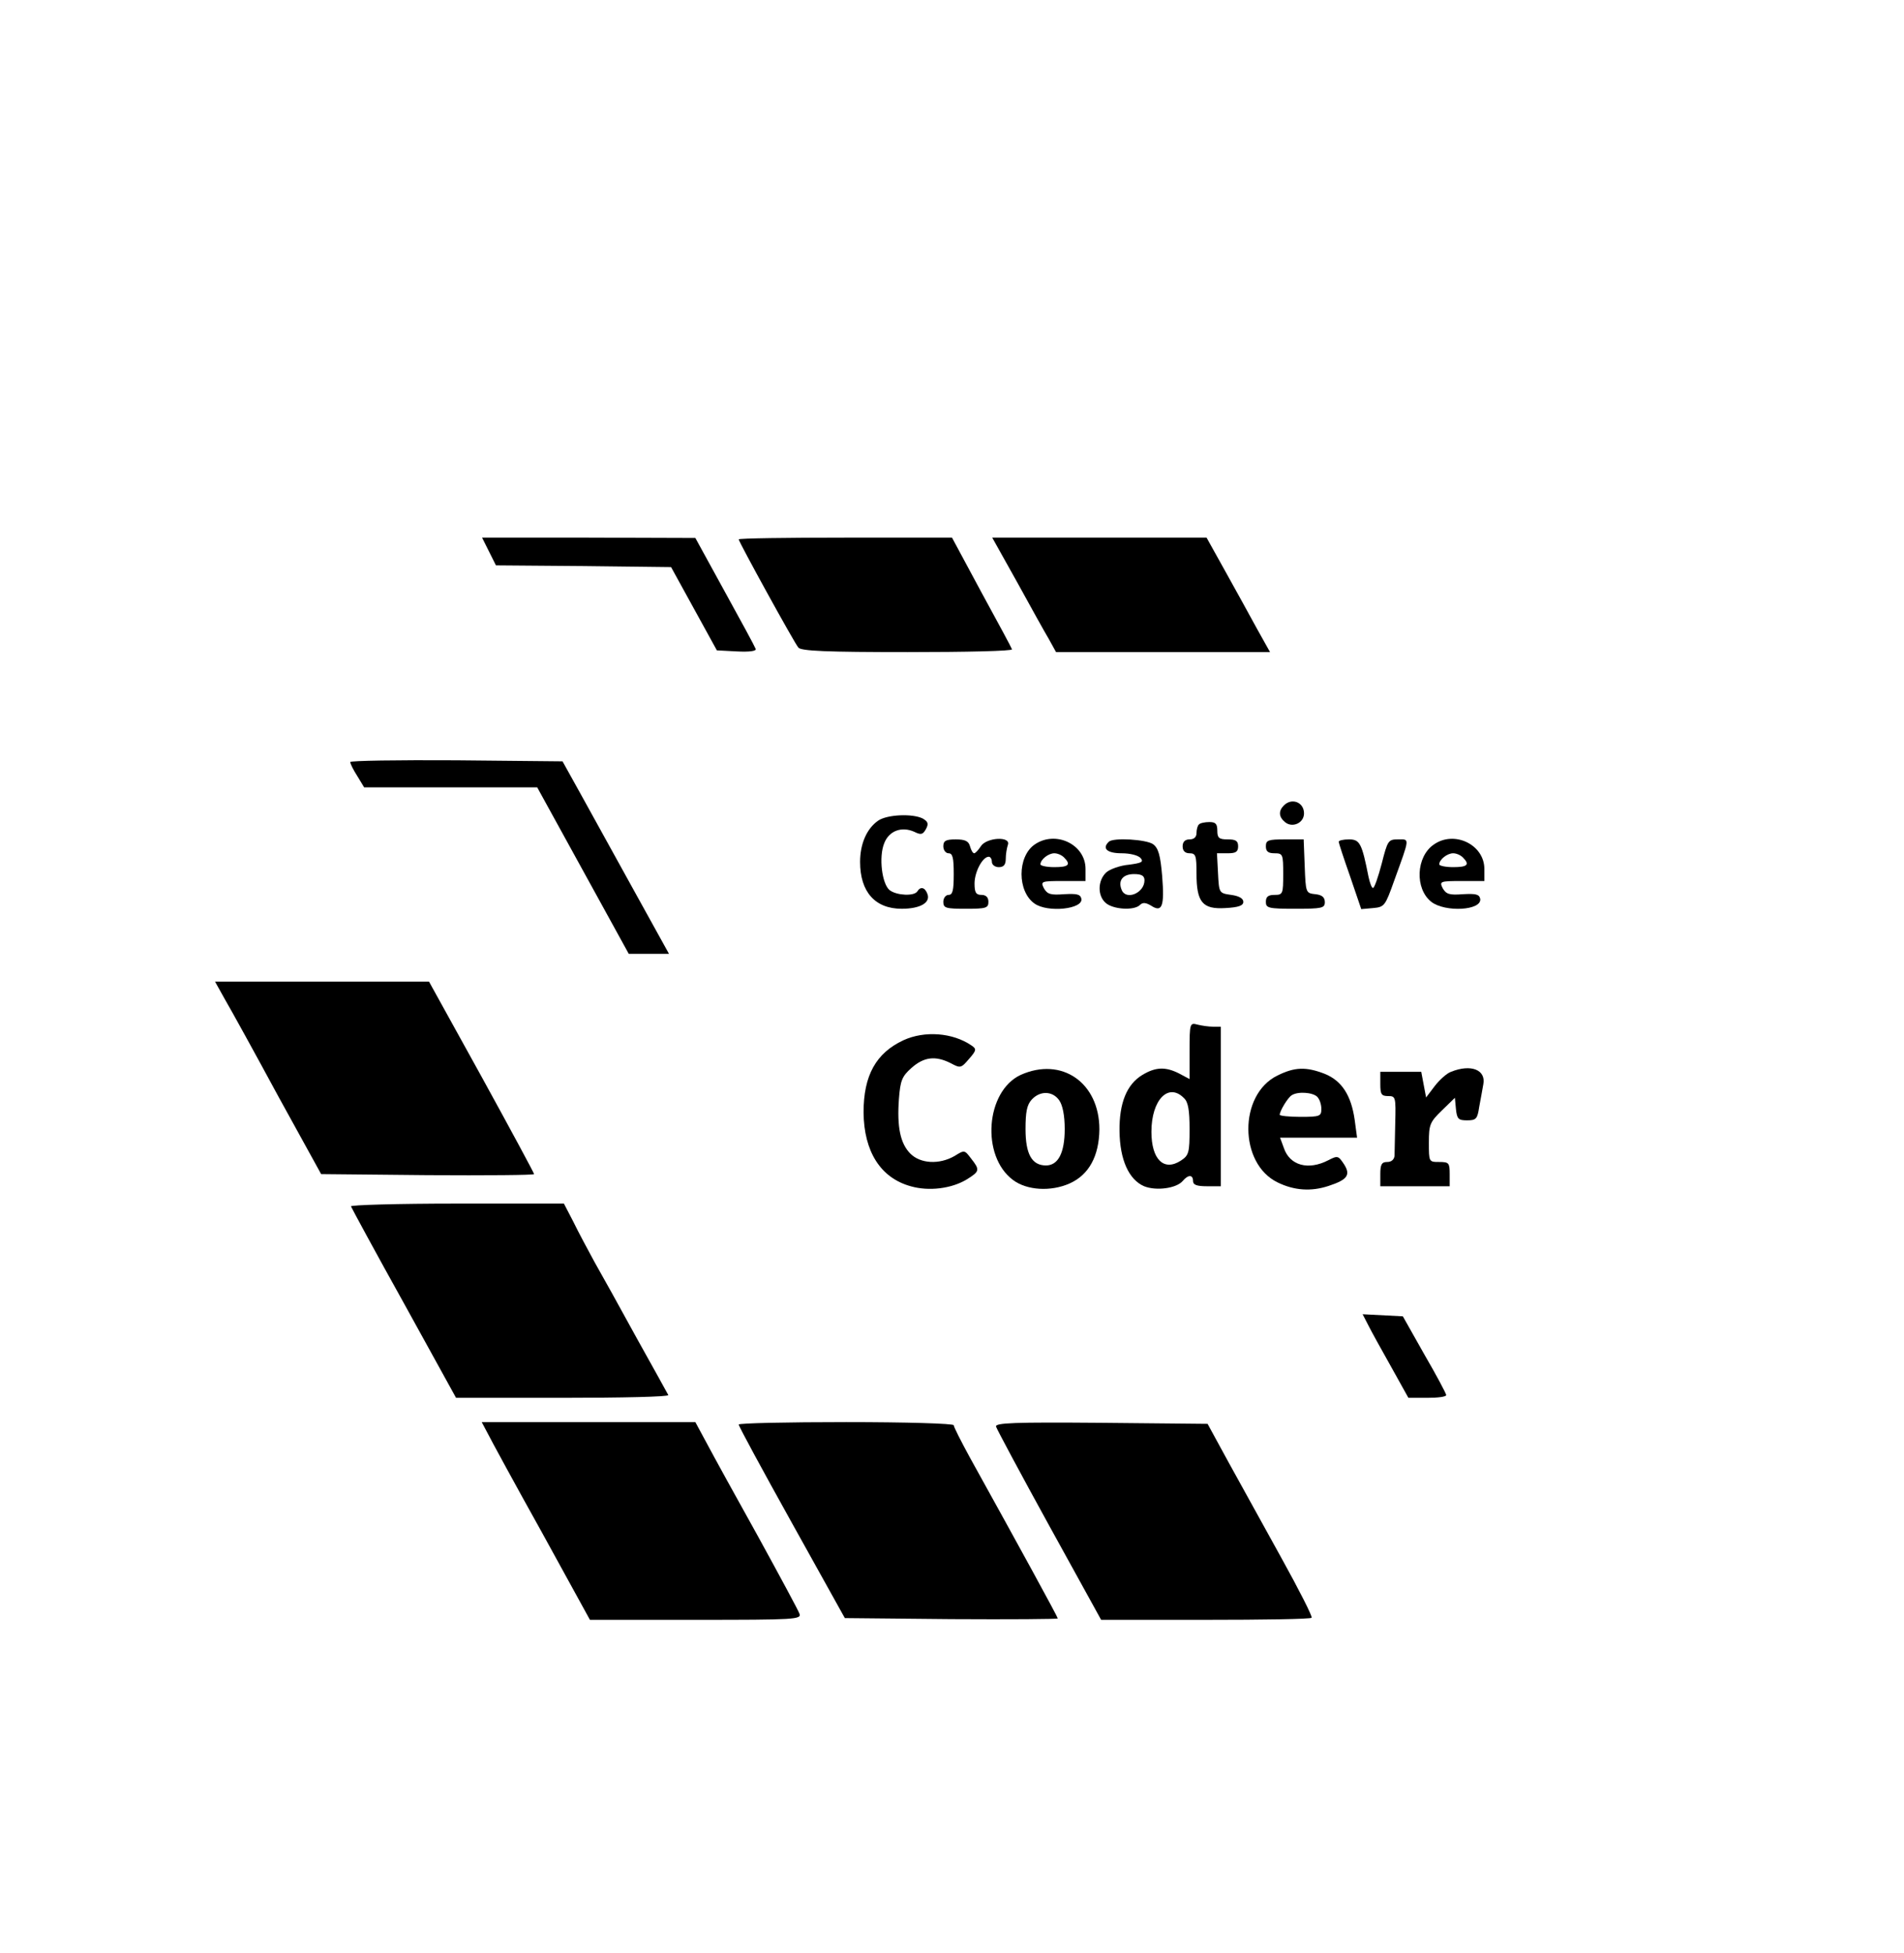 <svg height="563pt" preserveAspectRatio="xMidYMid meet" viewBox="0 0 549 563" width="549pt" xmlns="http://www.w3.org/2000/svg"><g transform="matrix(.1 0 0 -.1 0 563)"><path d="m1410 4040 20-40 252-2 253-3 66-120 66-120 57-3c37-2 57 1 55 7s-42 80-89 165l-85 155-308 1h-307z"/><path d="m2130 4075c0-7 160-298 172-312 8-10 83-13 315-13 168 0 303 3 301 8-1 4-41 78-88 164l-85 158h-307c-170 0-308-2-308-5z"/><path d="m2932 3953c39-71 80-145 92-165l21-38h308 309l-38 68c-20 37-61 111-91 165l-54 97h-309-309z"/><path d="m1010 3433c0-5 9-23 20-40l20-33h249 250l132-240 132-240h58 58l-104 188c-57 103-126 228-153 277l-50 90-306 3c-168 1-306-1-306-5z"/><path d="m3702 3308c-16-16-15-33 3-48 21-18 55-3 55 25 0 32-35 46-58 23z"/><path d="m2532 3264c-33-23-52-67-52-119 0-86 43-135 120-135 54 0 84 18 74 43-7 19-20 22-29 7-9-14-58-12-79 3-23 17-33 97-16 137 14 35 50 48 86 32 20-10 25-8 34 8 8 15 6 21-9 30-29 15-103 12-129-6z"/><path d="m3457 3253c-4-3-7-15-7-25 0-11-7-18-20-18s-20-7-20-20 7-20 20-20c18 0 20-7 20-58 0-83 17-104 83-100 38 2 52 7 52 18 0 10-13 17-35 20-35 5-35 5-38 63l-3 57h31c23 0 30 4 30 20s-7 20-30 20c-25 0-30 4-30 25 0 20-5 25-23 25-13 0-27-3-30-7z"/><path d="m2720 3190c0-11 7-20 15-20 12 0 15-13 15-60s-3-60-15-60c-8 0-15-9-15-20 0-18 7-20 65-20s65 2 65 20c0 13-7 20-20 20-16 0-20 7-20 33 0 33 23 77 41 77 5 0 9-7 9-15s9-15 20-15c14 0 20 7 20 24 0 13 3 31 6 40 10 26-62 22-78-4-7-11-16-20-19-20-4 0-9 9-12 20-4 15-14 20-41 20-29 0-36-4-36-20z"/><path d="m2983 3195c-50-35-50-135 0-170 38-27 141-16 135 14-3 13-13 15-50 13-39-3-48 0-58 17-10 20-8 21 55 21h65v35c0 71-87 112-147 70zm85-37c21-21 13-28-28-28-22 0-40 4-40 8 0 14 23 32 40 32 9 0 21-5 28-12z"/><path d="m3197 3203c-20-19-5-33 37-33 25 0 48-6 55-14 9-11 3-14-34-19-25-2-55-13-65-22-25-23-26-67-2-88 21-19 82-23 99-6 8 8 17 7 32-2 32-21 39-2 32 85-5 60-11 81-26 92-19 14-116 20-128 7zm103-111c0-37-54-59-66-27-11 27 4 45 36 45 22 0 30-5 30-18z"/><path d="m3650 3190c0-15 7-20 25-20 24 0 25-3 25-60s-1-60-25-60c-18 0-25-5-25-20 0-18 7-20 85-20 77 0 85 2 85 19 0 14-8 21-27 23-28 3-28 4-31 81l-3 77h-54c-48 0-55-2-55-20z"/><path d="m3860 3203c0-3 15-49 33-100l32-94 34 3c33 3 35 6 61 79 46 127 45 119 11 119-28 0-30-3-47-70-10-38-21-70-25-70s-9 14-13 32c-19 96-25 108-56 108-17 0-30-3-30-7z"/><path d="m4134 3195c-51-35-55-127-7-165 40-31 147-25 141 9-3 13-13 15-50 13-39-3-48 0-58 17-10 20-8 21 55 21h65v35c0 70-87 112-146 70zm84-37c21-21 13-28-28-28-22 0-40 4-40 8 0 14 23 32 40 32 9 0 21-5 28-12z"/><path d="m649 2748c17-29 86-154 153-278l124-225 307-3c169-1 307 0 307 3s-68 129-151 280l-152 275h-309-308z"/><path d="m3430 2601v-82l-30 16c-39 20-68 19-106-4-45-27-67-81-66-162 1-83 27-140 71-159 35-14 93-6 111 15 16 19 30 19 30 0 0-11 11-15 40-15h40v230 230h-22c-13 0-33 3-45 6-22 6-23 4-23-75zm-16-137c12-11 16-35 16-89 0-68-2-76-25-91-49-32-85 3-85 83 0 92 49 143 94 97z"/><path d="m2605 2631c-79-37-115-101-115-208 1-113 49-189 136-213 52-15 118-7 162 20 37 23 38 27 12 60-19 25-19 25-48 7-44-25-98-22-127 7s-39 77-33 158c4 53 9 65 36 89 36 32 69 36 113 14 28-15 30-15 53 12 22 25 22 29 7 39-54 37-135 43-196 15z"/><path d="m2943 2531c-101-47-115-234-22-303 40-30 109-34 163-10 56 25 85 79 86 156 0 135-109 210-227 157zm111-73c10-14 16-44 16-83 0-69-19-105-54-105-41 0-59 33-59 105 0 49 4 70 18 85 24 26 60 25 79-2z"/><path d="m3683 2529c-112-55-111-254 1-308 47-23 96-27 147-10 55 18 64 32 44 63-16 24-18 25-45 11-58-30-111-15-128 35l-11 30h111 111l-7 52c-10 70-37 112-86 132-54 21-87 20-137-5zm115-61c7-7 12-22 12-35 0-21-4-23-60-23-33 0-60 3-60 6 0 11 23 49 34 56 17 12 61 9 74-4z"/><path d="m4184 2540c-12-4-33-23-47-41l-25-33-7 37-7 37h-59-59v-35c0-30 3-35 23-35 21 0 22-3 20-78-1-42-2-85-2-94-1-11-9-18-21-18-16 0-20-7-20-35v-35h100 100v35c0 32-2 35-30 35-30 0-30 0-30 56 0 52 3 59 38 93l37 36 3-32c3-29 7-33 32-33 26 0 30 4 35 38 4 20 9 50 12 66 8 42-36 59-93 36z"/><path d="m1012 2152c2-5 70-131 153-280l150-272h308c169 0 306 3 304 8-2 4-43 78-91 164-47 86-102 185-122 220-19 35-47 87-61 116l-27 52h-309c-170 0-307-4-305-8z"/><path d="m3946 1808c9-18 39-72 66-120l49-88h55c30 0 54 3 54 8 0 4-28 57-63 117l-62 110-58 3-58 3z"/><path d="m1406 1498c9-18 79-147 156-285l139-253h306c286 0 305 1 298 18-3 9-57 109-119 222-63 113-129 233-147 267l-34 63h-308-308z"/><path d="m2130 1523c0-5 69-132 153-283l153-275 307-3c169-1 307 0 307 2 0 4-111 207-254 465-25 46-46 87-46 92s-139 9-310 9c-170 0-310-3-310-7z"/><path d="m2872 1517c2-7 71-136 153-285l150-272h301c165 0 303 2 306 6 3 3-36 80-87 172s-120 217-153 277l-60 110-307 3c-251 2-306 0-303-11z"/></g></svg>